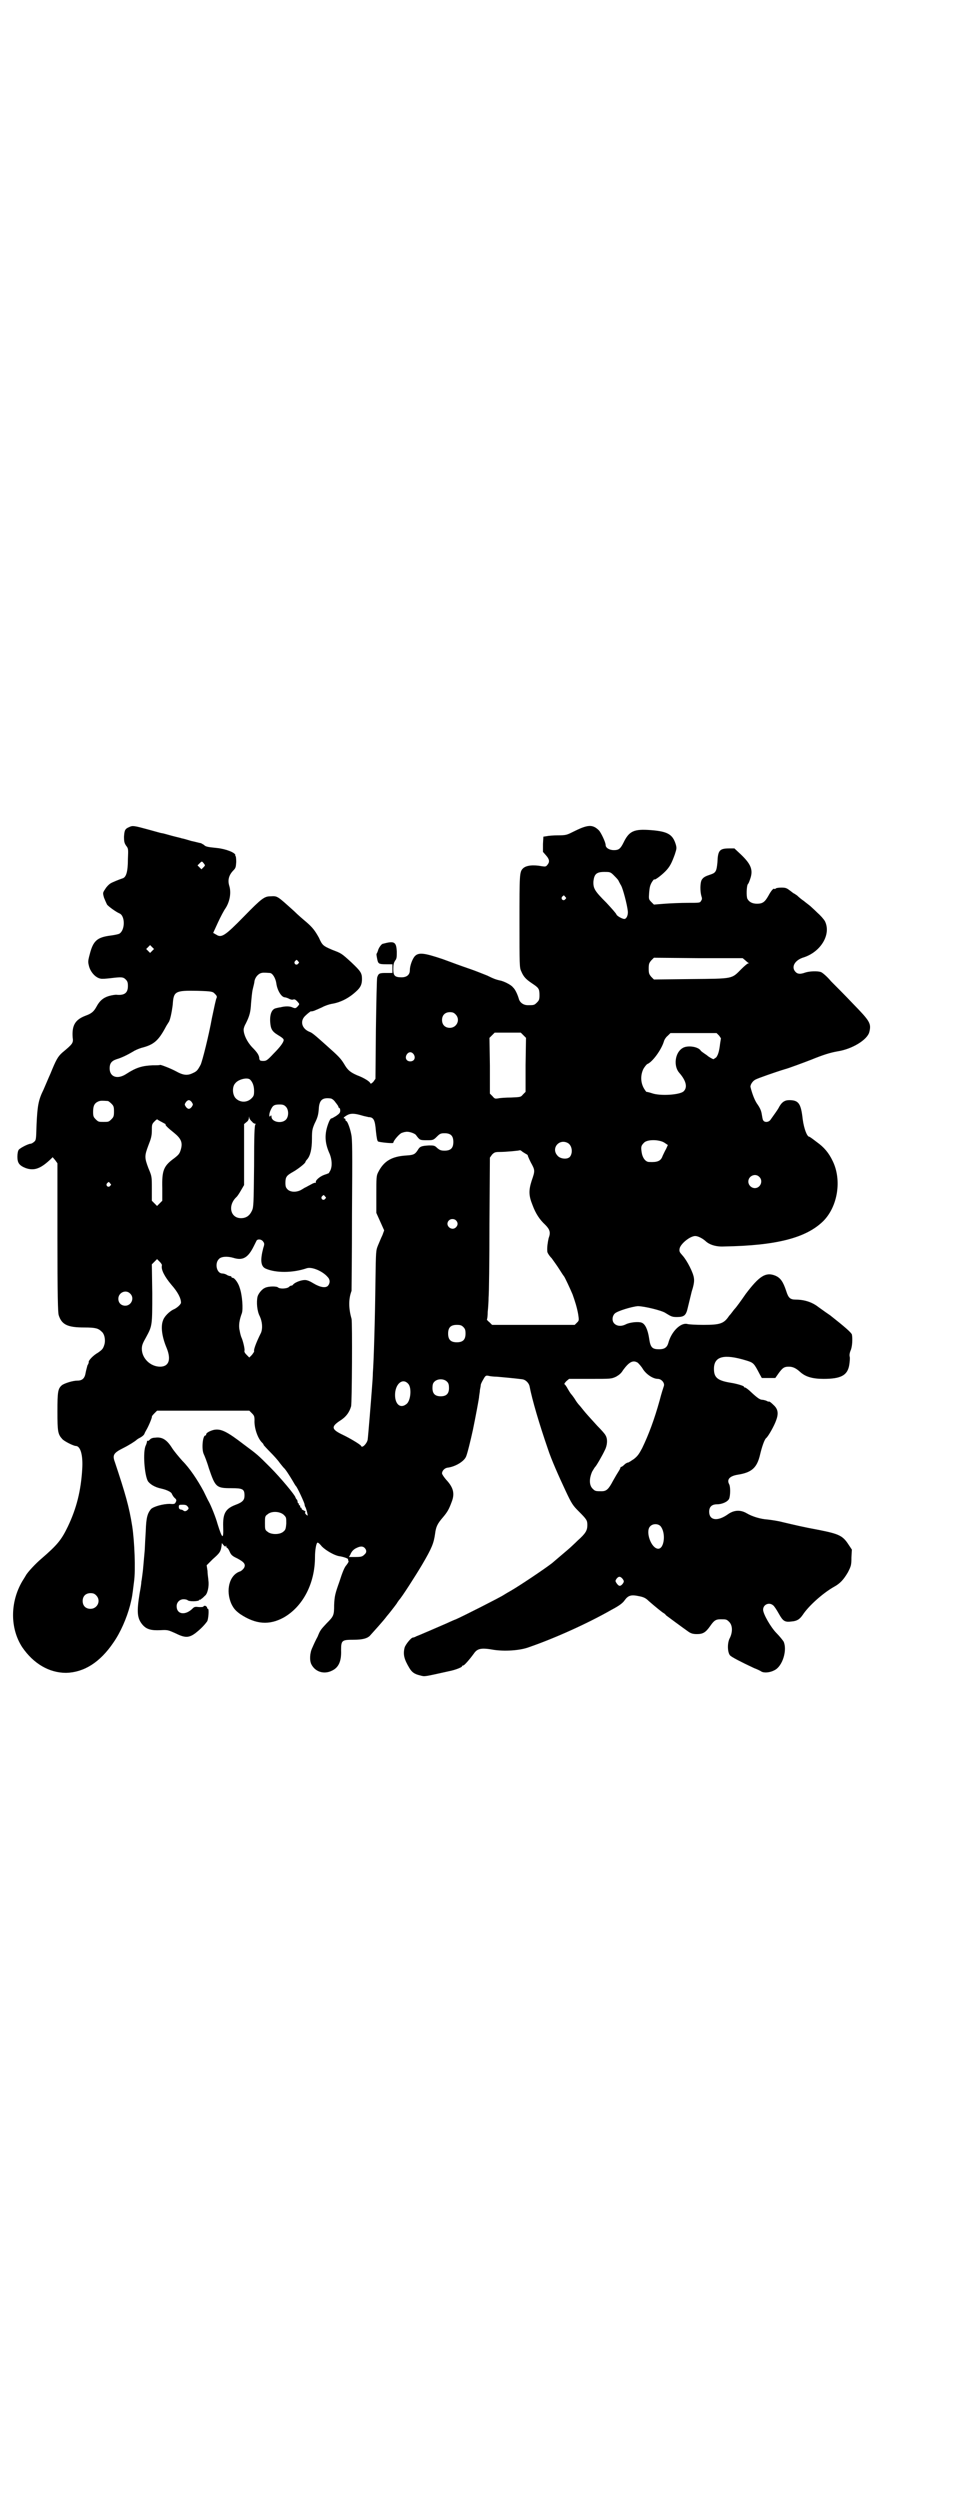 <?xml version="1.0" standalone="no"?>
<!DOCTYPE svg PUBLIC "-//W3C//DTD SVG 20010904//EN"
 "http://www.w3.org/TR/2001/REC-SVG-20010904/DTD/svg10.dtd">
<svg version="1.0" xmlns="http://www.w3.org/2000/svg"
 width="1109pt" height="2870pt" viewBox="0 0 1109 2870"
 preserveAspectRatio="xMidYMid meet">
<g transform="translate(0,2870) scale(0.5,-0.5)"
fill="#000000" stroke="none">
<path d="M297 3841 c-10 -4 -11 -8 -12 -22 0 -12 1 -15 5 -21 5 -6 5 -8 4 -30
0 -30 -4 -43 -13 -45 -6 -2 -24 -9 -28 -12 -3 -2 -8 -7 -11 -12 -6 -9 -6 -9
-3 -20 2 -5 5 -12 7 -16 4 -5 21 -17 28 -20 14 -5 14 -39 0 -47 -2 -1 -11 -3
-19 -4 -32 -4 -41 -12 -49 -44 -4 -15 -4 -17 -1 -28 4 -13 15 -25 26 -27 4 -1
14 0 23 1 25 3 29 3 35 -3 4 -4 5 -7 5 -15 0 -16 -8 -22 -27 -20 -3 0 -10 -1
-17 -3 -13 -4 -21 -11 -28 -24 -6 -11 -11 -16 -25 -21 -24 -9 -32 -22 -30 -50
2 -13 0 -15 -24 -35 -10 -9 -14 -16 -27 -48 -5 -11 -12 -28 -16 -37 -12 -24
-14 -38 -16 -80 -1 -35 -1 -36 -6 -40 -2 -2 -6 -4 -7 -4 -6 0 -25 -10 -28 -14
-2 -3 -3 -9 -3 -16 0 -14 4 -20 19 -26 20 -7 35 -1 58 21 l4 4 6 -7 5 -7 0
-171 c0 -130 1 -173 3 -178 7 -22 21 -28 59 -28 25 0 32 -2 39 -9 7 -5 10 -19
7 -30 -3 -10 -5 -12 -15 -19 -11 -6 -23 -19 -21 -22 0 -1 -1 -4 -3 -7 -1 -4
-3 -11 -4 -16 -2 -14 -8 -19 -19 -19 -11 0 -29 -6 -35 -10 -10 -8 -11 -15 -11
-61 0 -46 1 -52 11 -63 4 -5 26 -16 31 -16 11 0 17 -21 15 -53 -3 -50 -13 -90
-33 -132 -15 -31 -24 -42 -61 -74 -12 -10 -32 -31 -36 -39 -1 -2 -5 -8 -8 -13
-28 -48 -28 -108 0 -151 26 -38 62 -59 101 -59 41 1 78 24 109 70 16 23 30 55
38 85 5 20 5 22 9 54 4 27 1 94 -4 127 -7 45 -16 76 -40 148 -6 16 -3 21 19
32 14 7 28 16 31 19 1 1 4 3 8 5 4 2 9 6 10 9 1 3 3 6 4 8 6 10 15 32 13 32 0
0 2 3 6 7 l6 6 106 0 106 0 6 -6 c5 -5 6 -7 6 -16 -1 -17 7 -41 17 -51 2 -2 4
-4 4 -6 1 -1 7 -8 15 -16 8 -8 18 -19 22 -25 4 -5 8 -10 9 -11 4 -3 14 -19 20
-29 4 -7 7 -12 8 -13 3 -2 20 -39 20 -42 0 -2 1 -4 1 -5 2 -1 7 -20 6 -21 0 0
-2 1 -4 3 -2 3 -3 4 -1 5 1 1 0 2 -4 4 -3 1 -5 3 -5 4 1 1 0 2 -1 2 -1 0 -2 1
-2 3 0 2 -1 3 -2 3 -1 0 -2 1 -1 2 1 1 0 2 -1 2 -1 0 -2 2 -2 4 0 2 -1 5 -3 6
-1 2 -2 4 -2 4 0 4 -34 45 -58 69 -29 29 -29 29 -60 52 -39 30 -53 37 -69 34
-9 -2 -18 -7 -18 -10 0 -2 -1 -3 -2 -3 -6 0 -9 -30 -4 -42 2 -4 8 -19 12 -33
15 -44 17 -46 52 -46 26 0 30 -2 30 -17 0 -10 -4 -15 -20 -21 -24 -9 -30 -20
-29 -51 1 -30 -2 -28 -13 7 -4 15 -15 42 -20 51 -2 3 -7 14 -12 24 -14 26 -32
53 -49 70 -8 9 -19 22 -24 30 -12 19 -23 25 -38 23 -6 0 -11 -2 -13 -5 -2 -2
-4 -3 -5 -2 -1 0 -1 0 -1 -1 0 -1 -1 -6 -3 -10 -7 -14 -3 -68 5 -82 5 -7 16
-14 31 -17 13 -3 23 -8 24 -12 1 -2 3 -6 6 -9 5 -4 5 -6 3 -10 -2 -4 -3 -5
-14 -4 -15 0 -37 -6 -43 -12 -8 -10 -11 -19 -12 -51 -1 -17 -2 -34 -2 -37 0
-3 -1 -15 -2 -25 -1 -10 -2 -25 -3 -32 -1 -7 -2 -17 -3 -21 0 -4 -2 -17 -4
-27 -7 -43 -6 -58 7 -73 9 -10 19 -13 41 -12 17 1 18 0 34 -7 22 -11 31 -11
46 0 9 7 19 16 27 27 3 4 5 29 2 29 -1 0 -2 1 -2 3 0 1 -2 3 -4 4 -2 0 -4 0
-4 -1 0 -2 -4 -2 -10 -2 -9 1 -11 1 -15 -3 -17 -17 -37 -14 -37 5 0 9 7 16 16
16 4 0 8 -1 9 -2 4 -4 25 -3 27 0 1 2 2 2 2 1 0 -1 1 0 3 2 2 1 5 4 8 7 6 4
10 22 8 35 0 4 -2 14 -2 22 l-2 13 14 14 c16 14 18 17 20 29 l1 8 4 -5 c3 -3
4 -4 5 -2 0 2 1 2 1 0 0 -2 1 -4 2 -4 1 0 4 -4 6 -9 3 -7 6 -10 17 -15 17 -9
20 -14 16 -22 -2 -3 -6 -7 -9 -8 -25 -8 -34 -44 -20 -75 5 -10 9 -15 20 -23
36 -24 67 -26 100 -8 44 25 72 78 72 139 0 16 3 33 6 33 2 0 6 -4 10 -9 9 -9
28 -20 39 -22 8 -1 21 -5 21 -7 0 -1 0 -3 1 -4 1 -2 -2 -6 -5 -10 -4 -4 -9
-16 -16 -38 -10 -28 -11 -33 -12 -53 0 -24 -1 -26 -17 -42 -14 -15 -15 -16
-21 -31 -4 -7 -9 -18 -12 -25 -6 -12 -7 -30 -2 -39 9 -17 29 -23 47 -14 15 7
22 21 21 47 0 23 2 24 29 24 20 0 31 3 37 9 8 9 31 34 39 45 6 7 13 16 16 20
3 4 7 9 8 11 1 2 3 4 4 6 5 4 40 59 53 81 23 39 27 50 30 71 2 16 5 23 18 38
11 13 14 19 20 35 8 20 4 34 -13 52 -5 6 -9 12 -9 14 0 6 6 12 12 13 18 2 38
14 43 25 3 6 11 39 16 62 7 34 13 67 14 74 0 4 2 12 2 17 1 5 2 10 2 12 0 2 3
8 6 13 5 9 6 9 12 8 3 -1 12 -2 19 -2 12 -1 44 -4 59 -6 7 -1 14 -8 16 -15 6
-32 23 -89 42 -144 8 -25 26 -65 41 -97 14 -30 17 -34 30 -47 19 -19 20 -21
20 -32 0 -12 -4 -19 -22 -35 -8 -8 -16 -15 -18 -17 -2 -2 -33 -28 -41 -35 -18
-14 -75 -52 -94 -63 -7 -4 -14 -8 -17 -10 -7 -5 -96 -50 -110 -56 -6 -2 -16
-7 -23 -10 -7 -3 -23 -10 -37 -16 -14 -6 -28 -12 -31 -13 -3 -2 -7 -3 -8 -3
-4 0 -17 -16 -19 -23 -4 -16 -1 -27 11 -47 6 -10 12 -14 25 -17 11 -3 8 -3 67
10 15 3 29 9 29 11 0 1 1 2 3 2 2 0 13 12 24 27 8 12 17 14 45 9 25 -4 61 -2
82 6 58 20 134 54 190 86 19 10 26 16 30 22 8 11 15 13 33 9 11 -2 16 -5 22
-11 16 -14 30 -25 33 -27 2 -1 5 -3 7 -6 4 -3 35 -26 52 -38 6 -4 11 -5 19 -5
14 0 20 4 30 18 9 13 13 16 24 16 13 0 14 0 20 -6 8 -8 8 -23 2 -36 -7 -12 -6
-34 0 -41 4 -4 25 -15 55 -29 8 -3 16 -7 17 -8 7 -4 21 -2 30 3 19 9 30 47 21
66 -2 3 -9 12 -16 19 -13 13 -31 44 -31 54 0 12 14 18 23 10 2 -1 8 -10 13
-19 10 -18 14 -20 30 -18 12 1 18 5 25 15 13 20 45 49 71 64 15 8 23 17 33 34
7 14 8 16 8 34 l1 18 -8 12 c-13 20 -22 24 -67 33 -38 7 -54 11 -84 18 -11 3
-26 5 -34 6 -17 1 -36 7 -48 14 -15 9 -30 8 -44 -2 -24 -17 -43 -14 -43 6 0
11 6 17 18 17 12 0 25 6 28 13 3 8 3 28 0 33 -6 11 1 19 20 22 32 5 44 16 51
46 4 17 10 35 14 38 5 4 19 29 23 41 6 16 4 26 -6 35 -5 5 -9 8 -10 8 0 -1 -4
0 -7 2 -3 1 -7 2 -9 2 -5 0 -11 4 -25 17 -6 6 -13 11 -14 11 -2 0 -3 1 -3 2 0
2 -17 7 -30 9 -31 5 -39 12 -39 32 0 29 23 35 75 19 16 -5 17 -6 30 -31 l5 -9
15 0 16 0 7 10 c10 14 14 16 24 16 9 0 16 -3 26 -12 12 -11 28 -16 54 -16 40
0 55 8 59 32 1 7 2 16 1 19 -1 4 0 9 2 14 4 8 5 28 3 37 -2 5 -17 18 -50 44
-12 8 -24 17 -27 19 -14 11 -32 17 -52 17 -13 0 -17 4 -22 20 -7 21 -13 30
-25 35 -22 9 -37 -1 -68 -42 -11 -16 -22 -31 -25 -34 -3 -3 -8 -11 -13 -16
-12 -18 -20 -21 -59 -21 -18 0 -34 1 -37 2 -15 4 -37 -17 -44 -44 -3 -10 -9
-14 -21 -14 -16 0 -20 4 -23 25 -3 20 -9 33 -17 36 -7 3 -28 1 -37 -4 -10 -5
-20 -4 -26 2 -6 6 -5 17 1 23 6 6 40 16 53 17 14 0 56 -10 64 -16 13 -8 15 -9
26 -9 17 0 21 4 25 22 2 8 6 25 9 37 5 15 6 24 5 30 -1 12 -16 41 -26 52 -7 8
-8 9 -7 16 2 11 24 29 36 29 6 0 16 -5 23 -11 9 -9 25 -14 43 -13 122 2 189
20 228 58 34 34 43 95 22 138 -9 19 -20 32 -37 44 -9 7 -16 12 -17 12 -5 0
-12 18 -15 40 -4 36 -9 44 -31 44 -11 0 -18 -5 -25 -19 -3 -5 -8 -12 -18 -26
-4 -6 -14 -7 -17 -1 -1 1 -2 7 -3 13 -1 7 -3 13 -9 22 -7 9 -13 25 -17 41 -1
5 5 14 11 17 5 3 48 18 68 24 8 2 43 15 61 22 27 11 43 16 60 19 33 5 68 26
73 44 5 20 2 25 -38 66 -17 18 -40 41 -50 51 -9 11 -20 20 -23 21 -8 3 -27 2
-36 -1 -11 -4 -18 -4 -23 2 -10 11 -1 27 20 33 39 13 63 53 48 83 -3 5 -10 13
-18 20 -7 7 -14 13 -16 15 -1 1 -8 6 -14 11 -6 4 -13 10 -16 13 -3 2 -6 4 -6
4 -1 0 -5 3 -10 7 -8 6 -10 7 -20 7 -7 0 -12 -1 -13 -2 -1 -1 -2 -2 -3 -1 -2
2 -7 -3 -14 -16 -8 -14 -13 -18 -26 -18 -11 0 -18 4 -22 11 -3 5 -2 31 1 34 2
2 4 8 6 14 6 19 1 32 -22 54 l-15 14 -11 0 c-23 0 -27 -4 -28 -32 -2 -21 -4
-24 -16 -28 -12 -4 -16 -6 -20 -12 -4 -7 -4 -26 -1 -37 2 -6 2 -8 -1 -12 -2
-4 -4 -4 -30 -4 -16 0 -39 -1 -53 -2 l-25 -2 -6 6 c-6 6 -6 7 -5 21 1 12 2 17
6 24 3 5 6 8 6 7 0 -3 15 8 25 18 11 11 15 20 22 39 4 13 5 14 2 24 -7 22 -18
29 -57 32 -39 3 -50 -2 -63 -29 -7 -14 -11 -17 -22 -17 -10 0 -19 5 -19 12 0
6 -10 27 -15 33 -15 15 -26 14 -60 -3 -14 -7 -16 -8 -35 -8 -10 0 -22 -1 -26
-2 l-7 -1 -1 -17 0 -18 7 -8 c8 -9 9 -15 3 -22 -3 -4 -5 -4 -12 -3 -21 4 -37
2 -44 -5 -8 -8 -8 -14 -8 -122 0 -99 0 -106 4 -114 5 -12 10 -18 25 -28 15
-10 17 -12 17 -27 0 -10 -1 -12 -6 -17 -6 -6 -7 -6 -21 -6 -9 0 -17 5 -20 13
-3 11 -9 24 -14 28 -4 6 -23 15 -31 16 -8 2 -12 3 -28 11 -8 3 -27 11 -42 16
-15 5 -42 15 -61 22 -42 14 -55 16 -64 6 -5 -6 -11 -21 -11 -32 0 -10 -7 -16
-19 -16 -16 0 -19 4 -19 19 0 10 1 14 4 19 4 5 4 8 4 21 -1 23 -6 25 -32 18
-3 0 -10 -10 -11 -15 -1 -3 -2 -6 -3 -7 -1 -2 -1 -3 1 -13 2 -11 4 -12 20 -12
l15 0 0 -10 0 -10 -15 0 c-15 0 -17 -1 -20 -10 -1 -3 -2 -56 -3 -119 l-1 -114
-5 -7 c-4 -4 -6 -5 -7 -3 -1 4 -16 13 -30 18 -16 7 -22 12 -30 26 -8 13 -13
18 -40 42 -29 26 -34 30 -40 32 -17 7 -22 24 -10 36 6 6 14 12 14 11 0 -1 8 1
11 3 1 0 7 3 14 6 7 4 17 7 22 8 20 3 40 13 57 29 10 9 13 16 13 28 0 14 -3
18 -24 38 -23 21 -23 21 -44 29 -21 9 -23 10 -31 28 -9 16 -14 23 -29 36 -6 5
-19 16 -28 25 -39 35 -38 35 -54 34 -14 0 -20 -4 -61 -46 -44 -45 -52 -50 -64
-42 l-7 4 11 24 c6 13 14 28 17 32 10 15 14 36 9 52 -4 13 -1 24 8 34 7 7 7 8
8 21 0 7 -1 13 -1 13 -1 0 -2 1 -1 2 1 6 -22 15 -43 17 -20 2 -26 3 -29 7 -2
1 -5 3 -7 4 -2 0 -12 3 -22 5 -10 3 -20 6 -22 6 -2 1 -12 3 -23 6 -11 3 -21 6
-23 6 -2 0 -15 4 -30 8 -33 9 -37 10 -45 6z m171 -83 c4 -5 4 -5 -1 -10 l-4
-4 -4 4 -5 5 4 4 c6 6 6 6 10 1z m942 -27 c4 -4 9 -9 11 -12 1 -2 4 -8 7 -13
4 -8 13 -41 15 -58 1 -9 -3 -18 -8 -18 -5 0 -17 7 -18 10 -1 3 -11 14 -23 27
-27 27 -31 33 -30 50 2 16 7 21 25 21 12 0 14 0 21 -7z m-111 -50 c3 -3 3 -3
0 -6 -4 -5 -11 1 -7 6 4 4 4 4 7 0z m-949 -124 l-5 -5 -4 4 -5 5 4 4 5 5 4 -4
5 -5 -4 -4z m1363 -22 c2 -2 6 -5 7 -6 2 0 2 -1 0 -1 -2 0 -9 -6 -16 -13 -23
-23 -17 -22 -116 -23 l-85 -1 -6 6 c-5 6 -6 8 -6 19 0 11 1 13 6 19 l6 6 102
-1 102 0 6 -5z m-1028 -2 c3 -3 3 -3 0 -6 -4 -5 -11 1 -7 6 4 4 4 4 7 0z m-65
-27 c6 0 13 -11 15 -23 2 -17 12 -33 20 -33 1 0 5 -1 9 -3 3 -2 8 -3 10 -2 3
1 5 0 9 -4 6 -7 6 -6 1 -12 -4 -4 -5 -5 -12 -2 -6 3 -17 3 -28 0 -2 0 -6 -1
-10 -2 -9 -2 -14 -13 -13 -31 1 -16 4 -22 17 -30 10 -6 14 -9 14 -12 0 -5 -8
-16 -23 -31 -15 -16 -17 -17 -24 -17 -7 0 -8 1 -9 5 0 8 -5 15 -17 27 -11 12
-19 28 -19 40 0 3 2 9 5 14 9 18 11 27 12 46 1 10 2 25 4 33 2 8 4 16 4 19 2
8 7 14 13 17 5 2 8 2 22 1z m-126 -48 c4 -4 5 -6 4 -9 -2 -3 -6 -24 -11 -47
-7 -39 -22 -99 -26 -107 -7 -13 -9 -15 -18 -19 -12 -6 -22 -5 -38 4 -13 7 -34
15 -37 15 -1 -1 -8 -1 -17 -1 -24 -1 -38 -5 -61 -20 -20 -13 -38 -7 -38 13 0
11 4 17 16 21 11 3 25 10 37 17 6 4 14 7 20 9 28 7 39 16 56 48 2 4 5 8 6 10
4 4 8 25 10 41 2 31 5 33 57 32 35 -1 35 -2 40 -7z m553 -47 c12 -12 3 -31
-13 -31 -11 0 -18 7 -18 18 0 11 7 18 18 18 6 0 9 -1 13 -5z m156 -48 l6 -6
-1 -62 0 -62 -6 -6 c-5 -6 -5 -6 -27 -7 -12 0 -26 -1 -30 -2 -7 -1 -8 -1 -13
5 l-6 6 0 64 -1 64 6 6 6 6 30 0 30 0 6 -6z m450 -1 c2 -3 4 -6 4 -6 0 -1 -1
-6 -2 -13 -2 -18 -5 -26 -9 -31 -3 -2 -6 -4 -6 -4 -2 0 -12 6 -14 8 -1 1 -4 3
-7 5 -3 2 -7 5 -8 6 -5 10 -32 14 -43 6 -17 -11 -20 -41 -7 -56 16 -18 20 -34
10 -43 -9 -8 -54 -11 -73 -4 -6 2 -11 3 -12 3 0 -1 -3 3 -6 8 -8 14 -8 31 -1
45 3 5 7 10 9 11 11 4 32 32 38 52 1 4 5 10 9 13 l6 6 53 0 53 0 6 -6z m-702
-43 c5 -8 1 -16 -8 -16 -9 0 -13 8 -8 16 2 3 5 5 8 5 3 0 6 -2 8 -5z m-376
-58 c6 -6 9 -15 9 -26 0 -10 -1 -12 -6 -17 -10 -10 -26 -10 -36 0 -8 8 -9 27
-1 35 7 9 28 14 34 8z m196 -52 c4 -5 7 -9 7 -11 0 -1 1 -2 2 -2 1 0 2 -3 2
-6 0 -5 -2 -7 -9 -12 -5 -3 -10 -6 -11 -6 -1 1 -4 -3 -6 -8 -11 -27 -10 -48 2
-74 5 -13 6 -28 1 -38 -2 -3 -3 -6 -4 -6 0 0 -5 -2 -11 -4 -10 -4 -20 -13 -18
-17 0 -1 0 -1 -1 -1 -1 1 -6 -1 -11 -4 -6 -3 -11 -6 -11 -6 -1 0 -4 -2 -9 -5
-11 -7 -26 -7 -33 0 -4 4 -5 7 -5 15 0 14 3 17 17 25 11 6 29 20 29 23 0 1 2
4 4 6 7 8 11 23 11 47 0 20 1 23 6 35 7 14 9 20 10 38 2 17 9 22 26 20 3 0 8
-3 12 -9z m-523 3 c1 0 5 -3 8 -6 5 -5 6 -7 6 -18 0 -11 -1 -13 -6 -18 -6 -6
-7 -6 -18 -6 -11 0 -12 0 -18 6 -5 5 -6 7 -6 17 0 14 3 20 12 24 5 2 8 2 22 1z
m193 -3 c3 -5 3 -5 0 -10 -2 -3 -5 -5 -7 -5 -2 0 -5 2 -7 5 -3 5 -3 5 0 10 2
3 5 5 7 5 2 0 5 -2 7 -5z m216 -10 c7 -7 7 -23 0 -30 -10 -10 -33 -5 -33 7 0
3 -1 4 -2 2 -4 -6 -4 5 0 13 5 11 8 13 21 13 7 0 10 -1 14 -5z m174 -20 c6 -2
13 -3 16 -4 12 0 15 -7 17 -32 2 -18 3 -22 5 -24 5 -2 35 -5 35 -3 0 5 15 22
20 23 3 1 6 2 8 2 6 2 21 -3 24 -7 9 -12 9 -12 25 -12 14 0 15 0 23 8 7 7 9 8
18 8 14 0 20 -6 20 -20 0 -14 -6 -20 -20 -20 -8 0 -11 1 -17 6 -6 6 -8 6 -19
6 -17 -1 -21 -2 -26 -11 -6 -9 -9 -11 -25 -12 -35 -2 -53 -13 -66 -39 -4 -8
-4 -12 -4 -51 l0 -42 9 -20 9 -20 -4 -11 c-3 -6 -7 -16 -10 -23 -5 -12 -5 -13
-6 -80 -1 -90 -4 -189 -6 -213 0 -7 -1 -22 -2 -34 -2 -28 -9 -114 -10 -120 -2
-9 -13 -20 -15 -14 -1 3 -26 18 -43 26 -25 12 -26 18 -7 31 15 9 23 20 27 34
2 7 3 194 1 201 -7 24 -7 46 0 64 0 2 1 80 1 175 1 149 1 174 -2 186 -3 15 -9
29 -11 29 -1 0 -2 1 -2 3 0 2 -1 3 -2 3 -4 0 -2 3 5 7 8 5 17 5 34 0z m-252
-14 c2 -3 5 -5 7 -5 2 0 2 -1 1 -2 -2 -1 -3 -25 -3 -95 -1 -87 -1 -95 -5 -103
-5 -11 -13 -17 -25 -17 -25 0 -31 30 -10 49 2 2 6 8 10 15 l7 12 0 70 0 70 6
5 c3 2 5 6 5 9 0 4 1 4 1 0 1 -2 3 -6 6 -8z m-204 -3 c4 -2 7 -4 6 -4 -3 0 5
-8 19 -19 16 -13 20 -22 16 -37 -3 -11 -5 -13 -15 -21 -25 -18 -29 -28 -28
-69 l0 -29 -6 -6 -6 -6 -6 6 -6 6 0 28 c0 28 0 28 -8 47 -9 24 -9 28 0 52 6
15 8 22 8 34 0 13 0 15 6 21 5 5 6 6 9 3 2 -1 7 -4 11 -6z m1151 -45 l9 -6 -4
-9 c-3 -5 -6 -12 -8 -16 -4 -12 -12 -15 -31 -14 -8 0 -15 9 -17 21 -2 13 -2
16 5 23 7 8 33 8 46 1z m-220 -2 c9 -6 11 -22 4 -31 -6 -7 -23 -5 -29 3 -15
17 5 40 25 28z m-98 -24 c4 -2 6 -4 5 -4 0 -1 3 -8 7 -16 10 -18 10 -19 2 -42
-7 -22 -7 -34 2 -56 7 -19 16 -33 29 -45 11 -11 13 -18 8 -31 -2 -9 -4 -21 -3
-31 0 -2 4 -9 10 -15 5 -7 13 -18 18 -26 5 -8 9 -14 10 -15 2 -2 15 -30 20
-42 5 -14 10 -29 13 -46 2 -14 2 -14 -3 -19 l-5 -5 -95 0 -95 0 -6 6 c-4 3 -6
6 -6 6 1 1 2 9 2 18 1 9 2 24 2 33 1 9 2 85 2 169 l1 152 5 7 c5 5 7 6 17 6
15 0 46 3 47 4 1 0 3 -1 4 -2 2 -2 6 -4 9 -6z m537 -53 c10 -9 3 -26 -10 -26
-8 0 -15 7 -15 15 0 13 16 20 25 11z m-1492 -15 c3 -3 3 -3 0 -6 -4 -5 -11 1
-7 6 4 4 4 4 7 0z m494 -30 c3 -3 3 -3 0 -6 -4 -5 -11 1 -7 6 4 4 4 4 7 0z
m301 -55 c5 -5 5 -11 0 -16 -10 -10 -27 5 -16 16 4 4 12 4 16 0z m-443 -49 c3
-4 3 -6 0 -15 -7 -27 -6 -42 6 -47 23 -10 62 -10 94 1 12 4 37 -7 48 -20 6 -6
6 -14 1 -20 -5 -6 -18 -4 -33 5 -8 5 -15 8 -20 8 -9 0 -22 -5 -27 -10 -1 -2
-3 -3 -5 -3 -1 0 -3 -1 -5 -3 -4 -4 -21 -5 -25 -1 -3 3 -22 3 -30 -1 -7 -3
-15 -13 -17 -20 -3 -13 -1 -34 5 -45 6 -13 7 -28 3 -38 -12 -24 -17 -39 -16
-42 1 -1 -2 -5 -5 -9 l-6 -6 -6 6 c-4 4 -6 7 -5 10 1 4 -4 24 -7 30 -1 2 -3 9
-4 15 -3 12 -1 25 5 41 3 9 1 41 -5 58 -3 11 -12 23 -16 23 -2 0 -3 1 -3 2 0
1 -1 2 -3 2 -1 0 -5 1 -8 3 -3 2 -8 3 -10 3 -13 0 -18 23 -8 33 5 6 19 7 33 3
22 -7 34 0 47 26 3 6 6 12 7 14 4 4 12 2 15 -3z m-233 -55 c-2 -9 6 -25 22
-44 15 -17 22 -31 22 -41 0 -4 -10 -13 -18 -16 -8 -4 -20 -15 -23 -24 -6 -14
-3 -38 8 -64 11 -27 5 -43 -15 -43 -22 0 -42 19 -42 41 0 8 2 13 10 27 14 26
14 26 14 101 l-1 66 6 6 6 6 6 -6 c3 -3 6 -7 5 -9z m-73 -64 c11 -10 3 -28
-11 -28 -9 0 -16 6 -16 16 0 14 17 22 27 12z m766 -77 c4 -4 5 -7 5 -15 0 -14
-6 -20 -20 -20 -14 0 -20 6 -20 20 0 14 6 20 20 20 8 0 11 -1 15 -5z m401 -82
c2 -2 8 -8 12 -15 8 -12 23 -22 34 -22 8 0 16 -9 14 -16 -1 -3 -6 -18 -10 -34
-12 -43 -25 -78 -40 -109 -7 -13 -10 -18 -19 -25 -6 -4 -12 -8 -13 -8 -2 0 -6
-2 -9 -5 -3 -3 -6 -5 -7 -5 -1 0 -2 -1 -2 -2 0 -1 -2 -5 -4 -8 -2 -3 -8 -13
-13 -22 -10 -19 -15 -24 -26 -24 -14 0 -15 0 -21 6 -8 8 -8 23 -1 39 3 5 6 10
7 11 2 1 17 27 22 38 6 11 7 26 2 34 -1 3 -10 13 -19 22 -9 10 -21 23 -27 30
-6 7 -12 15 -14 17 -2 2 -7 8 -11 15 -4 6 -8 11 -9 12 -1 1 -4 6 -7 11 -3 6
-7 11 -8 11 0 1 2 4 5 7 l6 5 49 0 c48 0 48 0 59 5 7 4 12 8 16 15 14 19 23
24 34 17z m-438 -44 c3 -3 4 -7 4 -14 0 -13 -6 -19 -19 -19 -13 0 -19 6 -19
19 0 7 1 11 4 14 7 8 23 8 30 0z m-90 -4 c9 -9 6 -40 -4 -47 -14 -11 -26 0
-26 21 0 25 17 40 30 26z m-506 -283 c2 -3 2 -4 -1 -7 -3 -3 -7 -4 -10 -1 -1
1 -4 2 -6 2 -3 1 -4 3 -4 6 0 5 1 5 9 5 7 0 9 -1 12 -5z m220 -18 c6 -6 6 -6
6 -20 -1 -13 -2 -15 -7 -19 -8 -7 -28 -7 -36 0 -6 4 -6 6 -6 20 0 14 0 16 6
20 9 8 28 7 37 -1z m866 -26 c13 -15 9 -52 -5 -52 -16 0 -30 39 -19 51 6 7 18
7 24 1z m-680 -50 c5 -5 5 -11 0 -15 -5 -5 -7 -6 -22 -6 l-14 0 3 5 c3 8 8 13
15 16 8 4 14 4 18 0z m592 -70 c5 -6 5 -8 0 -14 -5 -5 -8 -4 -13 3 -3 5 -3 5
0 10 5 6 8 6 13 1z m-1209 -39 c12 -12 3 -31 -13 -31 -11 0 -18 7 -18 18 0 11
7 18 18 18 6 0 9 -1 13 -5z"/>
</g>
</svg>
